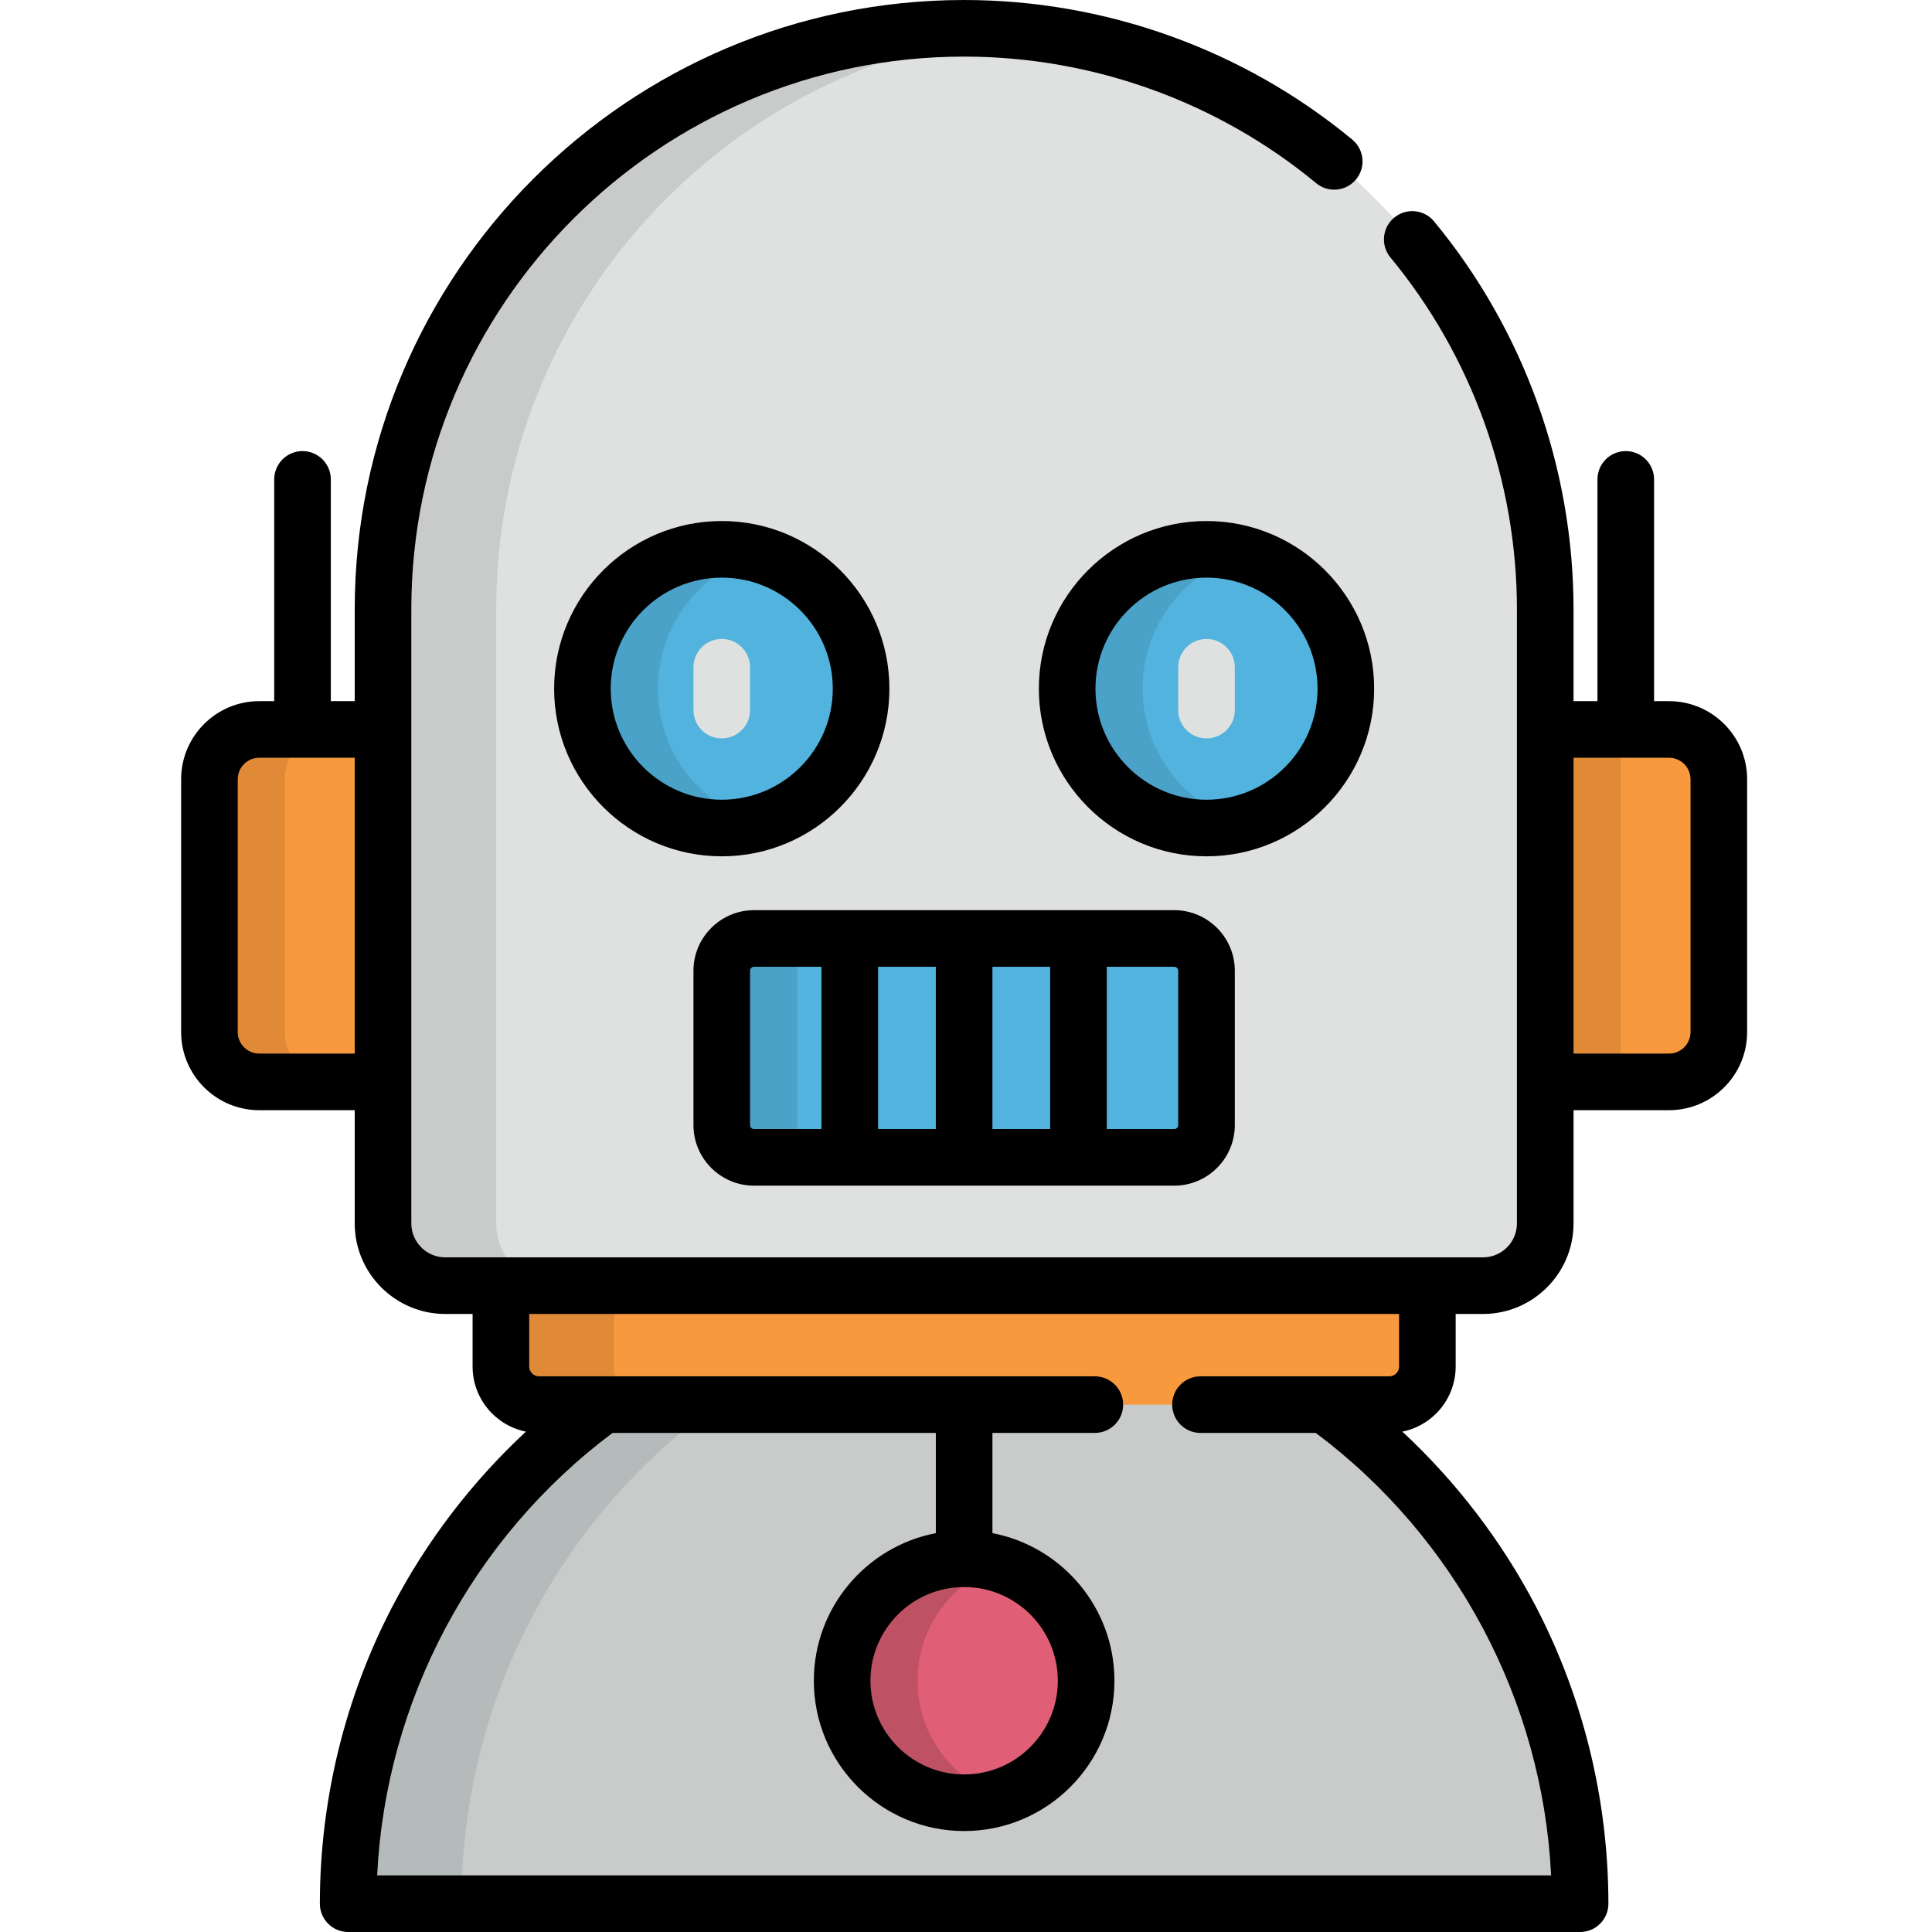 <svg height="512pt" viewBox="-48 0 512 512.001" width="512pt" xmlns="http://www.w3.org/2000/svg"><path d="m44.27 504.5c0-90.152 73.082-163.238 163.234-163.238 90.156 0 163.238 73.086 163.238 163.238zm0 0" fill="#c9caca"/><path d="m222.504 341.957c-4.941-.449-9.941-.695-15-.695-90.152 0-163.238 73.086-163.238 163.238h30c.004-85.094 65.117-154.969 148.238-162.543zm0 0" fill="#b5baba"/><path d="m394.312 286.711h-58.469v-93.398h58.469c7.289 0 13.195 5.91 13.195 13.199v67c0 7.289-5.906 13.199-13.195 13.199zm0 0" fill="#f9993e"/><path d="m335.844 193.312h45.66v93.398h-45.66zm0 0" fill="#e08a38"/><path d="m20.699 286.711h58.469v-93.398h-58.469c-7.289 0-13.199 5.91-13.199 13.199v67c0 7.289 5.91 13.199 13.199 13.199zm0 0" fill="#f9993e"/><path d="m27.5 273.512v-67c0-7.289 5.91-13.199 13.199-13.199h-20c-7.289 0-13.199 5.91-13.199 13.199v67c0 7.289 5.91 13.199 13.199 13.199h20c-7.289 0-13.199-5.91-13.199-13.199zm0 0" fill="#e08a38"/><path d="m320.176 372.242h-225.344c-5.57 0-10.09-4.52-10.09-10.094v-31.141c0-5.57 4.52-10.09 10.09-10.09h225.344c5.574 0 10.09 4.52 10.09 10.09v31.141c0 5.574-4.516 10.094-10.09 10.094zm0 0" fill="#f9993e"/><path d="m114.742 362.148v-31.141c0-5.574 4.52-10.09 10.09-10.09h-30c-5.57 0-10.09 4.516-10.09 10.09v31.141c0 5.574 4.52 10.09 10.09 10.09h30c-5.57.004-10.09-4.516-10.09-10.09zm0 0" fill="#e08a38"/><path d="m345.004 340.715h-275c-9.113 0-16.5-7.387-16.5-16.5v-162.715c0-85.051 68.949-154 154-154 85.051 0 154 68.949 154 154v162.715c0 9.113-7.387 16.5-16.5 16.5zm0 0" fill="#dfe0e0"/><path d="m83.504 324.215v-162.715c0-79.988 60.988-145.73 139-153.27-4.934-.477-9.938-.73-15-.73-85.051 0-154 68.949-154 154v162.715c0 9.113 7.387 16.5 16.5 16.5h30c-9.113 0-16.5-7.387-16.5-16.5zm0 0" fill="#c9caca"/><path d="m180.199 182.508c0 20.391-16.531 36.926-36.926 36.926-20.395 0-36.926-16.535-36.926-36.926 0-20.395 16.531-36.93 36.926-36.93 20.395 0 36.926 16.535 36.926 36.93zm0 0" fill="#52b4de"/><path d="m126.348 182.508c0-16.93 11.391-31.184 26.926-35.547-3.184-.895-6.531-1.383-10-1.383-20.395 0-36.926 16.535-36.926 36.93 0 20.391 16.531 36.926 36.926 36.926 3.469 0 6.816-.488 10-1.383-15.531-4.359-26.926-18.617-26.926-35.543zm0 0" fill="#4aa2c8"/><path d="m308.664 182.508c0 20.391-16.535 36.926-36.926 36.926-20.395 0-36.93-16.535-36.93-36.926 0-20.395 16.535-36.93 36.93-36.93 20.391 0 36.926 16.535 36.926 36.93zm0 0" fill="#52b4de"/><path d="m254.809 182.508c0-16.93 11.395-31.184 26.93-35.547-3.184-.895-6.535-1.383-10-1.383-20.395 0-36.93 16.535-36.93 36.93 0 20.391 16.535 36.926 36.93 36.926 3.465 0 6.816-.488 10-1.383-15.535-4.359-26.93-18.617-26.93-35.543zm0 0" fill="#4aa2c8"/><path d="m263.184 306.711h-111.355c-4.727 0-8.555-3.832-8.555-8.555v-40.895c0-4.723 3.828-8.551 8.555-8.551h111.355c4.723 0 8.555 3.828 8.555 8.551v40.895c0 4.723-3.832 8.555-8.555 8.555zm0 0" fill="#52b4de"/><path d="m163.273 298.156v-40.895c0-4.723 3.828-8.551 8.555-8.551h-20c-4.727 0-8.555 3.828-8.555 8.551v40.895c0 4.723 3.828 8.555 8.555 8.555h20c-4.727 0-8.555-3.832-8.555-8.555zm0 0" fill="#4aa2c8"/><path d="m239.836 445.414c0 17.855-14.473 32.332-32.332 32.332-17.855 0-32.332-14.477-32.332-32.332 0-17.855 14.477-32.332 32.332-32.332 17.859 0 32.332 14.477 32.332 32.332zm0 0" fill="#e15f76"/><path d="m195.172 445.414c0-14.367 9.371-26.535 22.332-30.75-3.148-1.023-6.508-1.582-10-1.582-17.855 0-32.332 14.477-32.332 32.332 0 17.855 14.477 32.332 32.332 32.332 3.492 0 6.852-.559 10-1.582-12.961-4.215-22.332-16.383-22.332-30.75zm0 0" fill="#bf5164"/><path d="m271.738 195.684c-4.145 0-7.5-3.359-7.5-7.5v-11.355c0-4.141 3.355-7.5 7.5-7.5 4.141 0 7.5 3.359 7.5 7.5v11.355c0 4.141-3.359 7.5-7.5 7.5zm0 0" fill="#dfe0e0"/><path d="m143.273 195.684c-4.141 0-7.5-3.359-7.5-7.5v-11.355c0-4.141 3.359-7.5 7.5-7.5 4.141 0 7.5 3.359 7.5 7.5v11.355c0 4.141-3.359 7.5-7.5 7.5zm0 0" fill="#dfe0e0"/><path d="m394.312 185.812h-3.969v-58.77c0-4.141-3.359-7.5-7.5-7.5-4.145 0-7.5 3.359-7.5 7.5v58.77h-6.34v-24.312c0-37.473-13.125-73.992-36.961-102.828-2.641-3.195-7.367-3.641-10.559-1.004-3.191 2.641-3.645 7.367-1.004 10.559 21.617 26.156 33.523 59.281 33.523 93.273v162.715c0 4.961-4.035 9-9 9h-275c-4.961 0-9-4.039-9-9v-162.715c0-80.781 65.719-146.5 146.5-146.5 34.008 0 67.145 11.914 93.301 33.547 3.191 2.637 7.918 2.191 10.559-1 2.641-3.195 2.191-7.922-1-10.562-28.84-23.848-65.371-36.984-102.859-36.984-89.051 0-161.5 72.449-161.5 161.5v24.312h-6.336v-58.77c0-4.141-3.359-7.5-7.5-7.5s-7.5 3.359-7.5 7.5v58.77h-3.969c-11.414 0-20.699 9.285-20.699 20.699v67c0 11.414 9.285 20.699 20.699 20.699h25.305v30.004c0 13.234 10.766 24 24 24h7.238v13.934c0 8.516 6.078 15.629 14.125 17.246-14.281 13.281-26.316 28.98-35.316 46.223-12.617 24.168-19.285 51.445-19.285 78.883 0 4.145 3.359 7.5 7.5 7.5h326.477c4.141 0 7.5-3.355 7.5-7.5 0-27.438-6.668-54.715-19.285-78.883-9-17.242-21.035-32.941-35.316-46.223 8.047-1.613 14.125-8.73 14.125-17.246v-13.934h7.238c13.234 0 24-10.766 24-24v-30.004h25.309c11.41 0 20.695-9.285 20.695-20.699v-67c0-11.414-9.285-20.699-20.695-20.699zm-348.309 93.398h-25.305c-3.145 0-5.699-2.559-5.699-5.699v-67c0-3.145 2.555-5.699 5.699-5.699h25.305zm317.055 217.789h-311.109c2.25-46.184 25.172-89.418 62.371-117.258h85.684v26.559c-18.387 3.516-32.332 19.715-32.332 39.113 0 21.965 17.867 39.832 39.832 39.832s39.832-17.867 39.832-39.832c0-19.398-13.941-35.598-32.332-39.113v-26.559h27.141c4.141 0 7.5-3.359 7.5-7.5 0-4.145-3.359-7.5-7.5-7.5h-147.312c-1.426 0-2.59-1.164-2.59-2.594v-13.934h230.523v13.934c0 1.43-1.16 2.594-2.59 2.594h-50.035c-4.141 0-7.5 3.355-7.5 7.5 0 4.141 3.359 7.5 7.5 7.5h30.551c37.199 27.84 60.117 71.074 62.367 117.258zm-155.555-76.418c13.695 0 24.832 11.141 24.832 24.832 0 13.691-11.137 24.832-24.832 24.832-13.691 0-24.832-11.141-24.832-24.832 0-13.691 11.141-24.832 24.832-24.832zm192.504-147.07c0 3.141-2.555 5.699-5.695 5.699h-25.309v-78.398h25.309c3.141 0 5.695 2.559 5.695 5.699zm0 0"/><path d="m187.699 182.508c0-24.5-19.93-44.43-44.426-44.43-24.496 0-44.426 19.93-44.426 44.43 0 24.496 19.93 44.426 44.426 44.426 24.496 0 44.426-19.93 44.426-44.426zm-73.852 0c0-16.227 13.199-29.43 29.426-29.43 16.227 0 29.426 13.203 29.426 29.43 0 16.223-13.199 29.426-29.426 29.426-16.227 0-29.426-13.203-29.426-29.426zm0 0"/><path d="m316.164 182.508c0-24.5-19.93-44.43-44.43-44.43-24.496 0-44.426 19.93-44.426 44.43 0 24.496 19.93 44.426 44.426 44.426 24.5 0 44.43-19.93 44.43-44.426zm-44.426 29.426c-16.227 0-29.43-13.203-29.43-29.426 0-16.227 13.203-29.43 29.43-29.43 16.223 0 29.426 13.203 29.426 29.43 0 16.223-13.203 29.426-29.426 29.426zm0 0"/><path d="m151.828 314.211h111.355c8.852 0 16.055-7.203 16.055-16.055v-40.895c0-8.852-7.203-16.055-16.055-16.055h-111.355c-8.852 0-16.055 7.203-16.055 16.055v40.895c0 8.852 7.199 16.055 16.055 16.055zm93.48-58h17.875c.578 0 1.055.473 1.055 1.051v40.895c0 .582-.477 1.055-1.055 1.055h-17.875zm-30.305 0h15.305v43h-15.305zm-30.305 0h15.305v43h-15.305zm-33.926 1.051c0-.578.473-1.051 1.055-1.051h17.871v43h-17.871c-.582 0-1.055-.477-1.055-1.055zm0 0"/></svg>